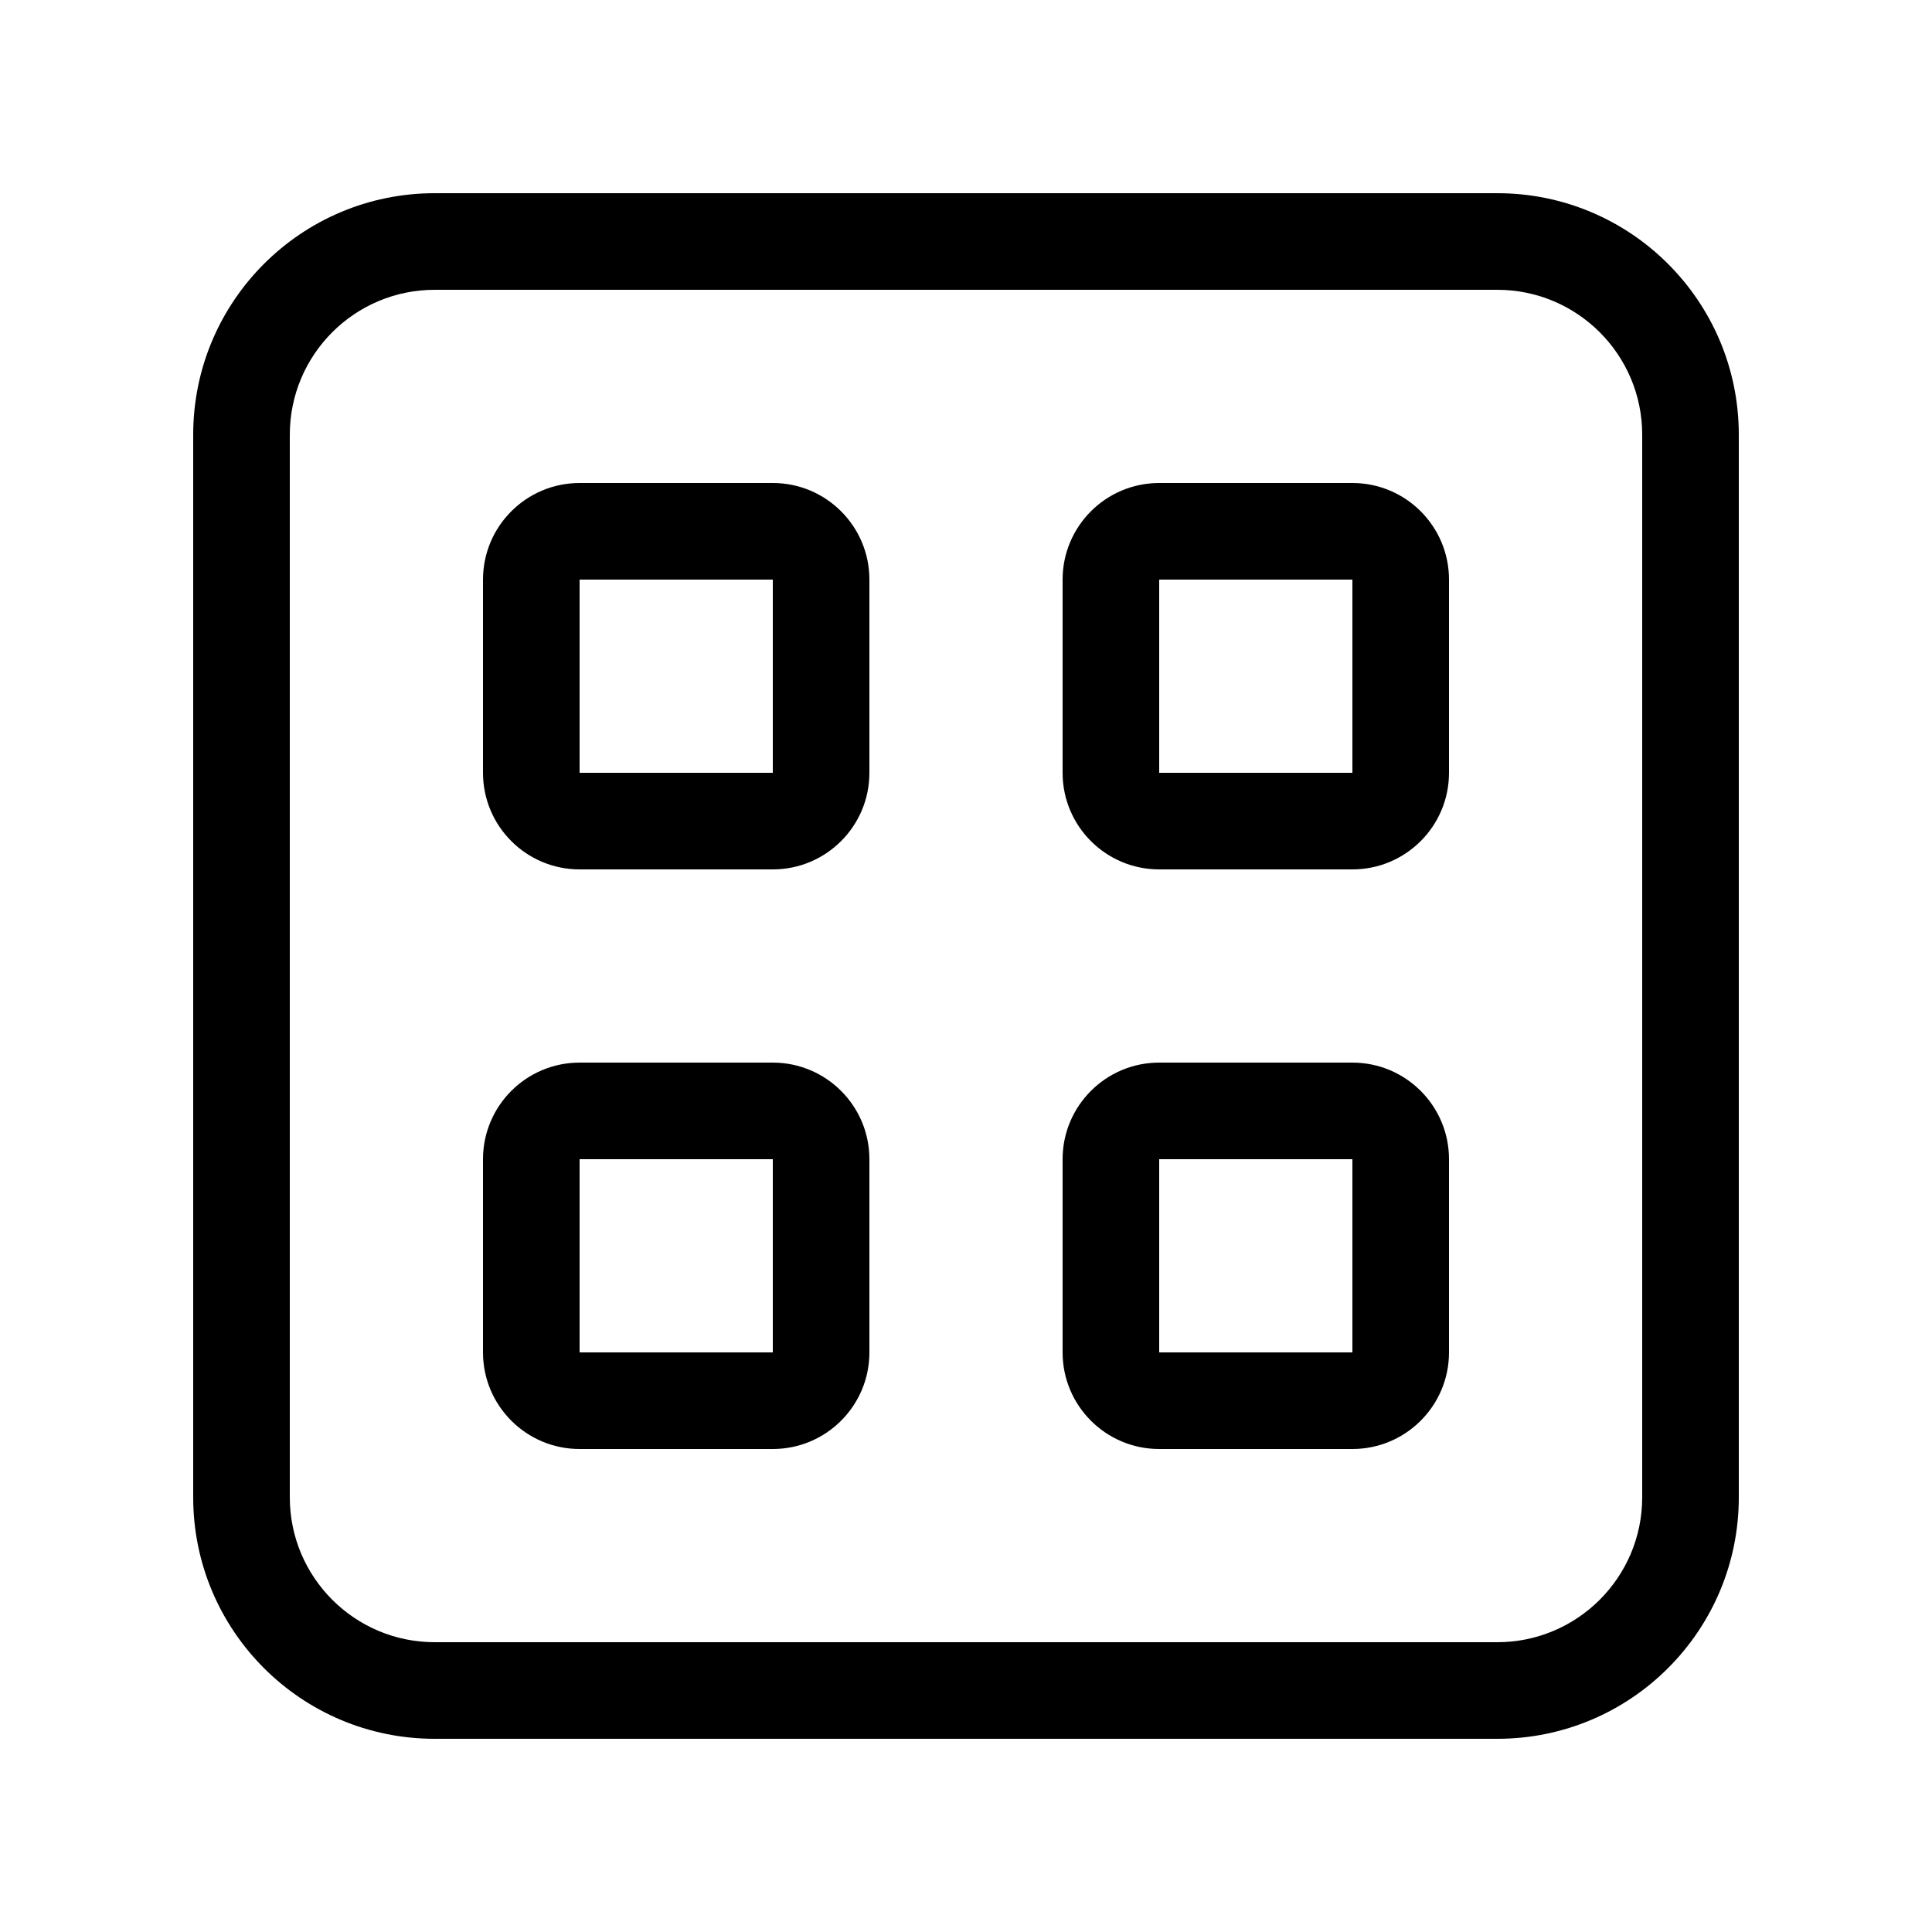 <svg xmlns="http://www.w3.org/2000/svg" viewBox="0 0 20 20" fill="none"><path d="M2 4.5C2 3.119 3.119 2 4.5 2H15.5C16.881 2 18 3.119 18 4.5V15.5C18 16.881 16.881 18 15.5 18H4.5C3.119 18 2 16.881 2 15.5V4.5ZM4.5 3C3.672 3 3 3.672 3 4.5V15.5C3 16.328 3.672 17 4.5 17H15.5C16.328 17 17 16.328 17 15.5V4.5C17 3.672 16.328 3 15.5 3H4.5Z" fill="currentColor"/><path d="M5 6C5 5.448 5.448 5 6 5H8C8.552 5 9 5.448 9 6V8C9 8.552 8.552 9 8 9H6C5.448 9 5 8.552 5 8V6ZM8 6H6V8H8V6Z" fill="currentColor"/><path d="M5 12C5 11.448 5.448 11 6 11H8C8.552 11 9 11.448 9 12V14C9 14.552 8.552 15 8 15H6C5.448 15 5 14.552 5 14V12ZM8 12H6V14H8V12Z" fill="currentColor"/><path d="M11 6C11 5.448 11.448 5 12 5H14C14.552 5 15 5.448 15 6V8C15 8.552 14.552 9 14 9H12C11.448 9 11 8.552 11 8V6ZM14 6H12V8H14V6Z" fill="currentColor"/><path d="M11 12C11 11.448 11.448 11 12 11H14C14.552 11 15 11.448 15 12V14C15 14.552 14.552 15 14 15H12C11.448 15 11 14.552 11 14V12ZM14 12H12V14H14V12Z" fill="currentColor"/></svg>